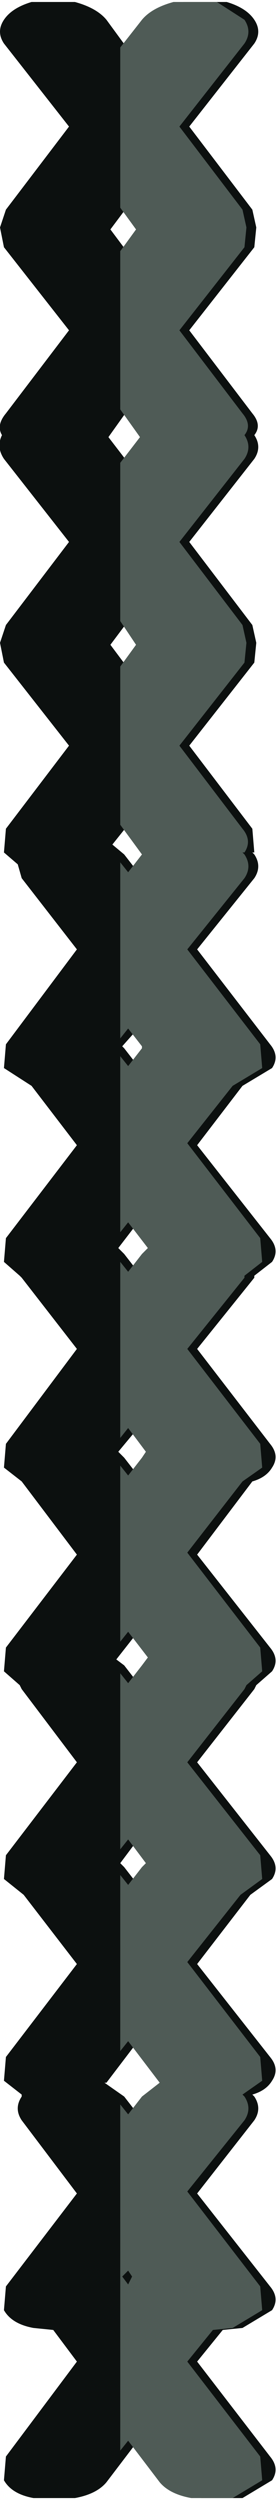 <?xml version="1.0" encoding="UTF-8" standalone="no"?>
<svg xmlns:xlink="http://www.w3.org/1999/xlink" height="63.2px" width="7.0px" xmlns="http://www.w3.org/2000/svg">
  <g transform="matrix(1.0, 0.0, 0.0, 1.0, 3.1, -0.65)">
    <path d="M0.15 7.05 L0.6 6.45 0.15 5.85 -0.3 6.45 0.15 7.05 M3.35 1.15 Q3.55 1.45 3.35 1.75 L1.7 3.85 3.3 5.95 3.4 6.4 3.35 6.9 1.7 9.0 3.3 11.1 Q3.55 11.4 3.35 11.65 3.55 11.95 3.35 12.25 L1.7 14.35 3.3 16.45 3.4 16.9 3.35 17.4 1.7 19.5 3.3 21.6 3.35 22.2 3.3 22.2 3.35 22.25 Q3.55 22.55 3.35 22.85 L1.9 24.65 3.75 27.05 Q4.0 27.35 3.8 27.65 L3.05 28.1 1.9 29.6 3.75 31.95 Q4.0 32.25 3.8 32.55 L3.35 32.9 3.35 32.95 1.9 34.75 3.75 37.15 Q4.0 37.45 3.8 37.75 3.65 38.0 3.3 38.1 L1.9 39.95 3.75 42.3 Q4.0 42.6 3.8 42.9 L3.4 43.25 3.35 43.35 1.9 45.2 3.75 47.55 Q4.0 47.85 3.8 48.15 L3.25 48.55 1.9 50.3 3.75 52.65 Q4.0 52.95 3.8 53.25 3.65 53.5 3.3 53.6 L3.35 53.65 Q3.55 53.95 3.35 54.25 L1.9 56.1 3.75 58.45 Q4.0 58.75 3.8 59.05 L3.05 59.5 2.55 59.55 1.9 60.35 3.75 62.75 Q4.0 63.05 3.8 63.35 L3.05 63.8 2.0 63.8 Q1.45 63.7 1.2 63.4 L0.4 62.35 -0.4 63.4 Q-0.65 63.7 -1.2 63.8 L-2.25 63.8 Q-2.8 63.7 -3.0 63.35 L-2.95 62.75 -1.15 60.35 -1.75 59.55 -2.25 59.5 Q-2.8 59.4 -3.0 59.05 L-2.95 58.45 -1.15 56.1 -2.55 54.25 Q-2.75 53.95 -2.55 53.65 L-2.55 53.6 -3.0 53.25 -2.95 52.65 -1.15 50.3 -2.5 48.55 -3.0 48.15 -2.95 47.55 -1.15 45.2 -2.55 43.35 -2.6 43.25 -3.0 42.9 -2.95 42.3 -1.15 39.95 -2.55 38.1 -3.0 37.75 -2.95 37.15 -1.15 34.75 -2.55 32.95 -2.6 32.9 -3.0 32.55 -2.95 31.95 -1.15 29.6 -2.3 28.1 -3.0 27.65 -2.95 27.05 -1.15 24.65 -2.55 22.85 -2.65 22.5 -3.0 22.2 -2.95 21.6 -1.35 19.5 -3.0 17.4 -3.1 16.9 -2.95 16.45 -1.35 14.35 -3.0 12.25 Q-3.2 11.95 -3.05 11.65 -3.2 11.4 -2.95 11.1 L-1.35 9.0 -3.0 6.9 -3.1 6.4 -2.95 5.95 -1.35 3.85 -3.0 1.75 Q-3.2 1.45 -3.0 1.15 -2.8 0.85 -2.3 0.7 L-1.2 0.7 Q-0.65 0.85 -0.4 1.15 L0.15 1.9 0.75 1.15 Q1.0 0.85 1.55 0.7 L2.65 0.7 Q3.15 0.85 3.35 1.15 M0.7 11.7 L0.15 11.0 -0.35 11.7 0.15 12.35 0.7 11.7 M0.15 17.55 L0.6 16.95 0.15 16.35 -0.3 16.95 0.15 17.55 M0.75 22.25 L0.15 21.5 -0.25 22.0 0.05 22.25 0.4 22.7 0.75 22.25 M0.05 42.75 L0.4 43.2 0.75 42.75 0.9 42.6 0.4 41.9 -0.15 42.6 0.05 42.75 M0.4 37.95 L0.75 37.5 0.85 37.35 0.4 36.75 -0.1 37.35 0.05 37.5 0.4 37.95 M0.05 32.35 L0.4 32.8 0.75 32.35 0.9 32.2 0.4 31.55 -0.1 32.2 0.05 32.35 M0.0 27.1 L0.05 27.15 0.4 27.6 0.75 27.15 0.75 27.1 0.4 26.65 0.0 27.1 M0.85 47.75 L0.4 47.15 -0.05 47.75 0.05 47.85 0.4 48.3 0.75 47.85 0.85 47.75 M1.2 53.3 L0.4 52.25 -0.4 53.3 -0.45 53.3 0.05 53.65 0.4 54.1 0.75 53.65 1.2 53.3 M0.4 58.4 L0.5 58.2 0.4 58.05 0.25 58.25 0.4 58.4" fill="#0c100f" fill-rule="evenodd" stroke="none"/>
    <path d="M0.15 58.05 L0.0 58.2 0.15 58.4 0.25 58.2 0.15 58.05 M3.1 1.15 Q3.3 1.45 3.1 1.75 L1.45 3.85 3.05 5.95 3.15 6.4 3.1 6.9 1.45 9.0 3.05 11.1 Q3.3 11.4 3.1 11.65 3.3 11.95 3.1 12.25 L1.45 14.35 3.05 16.45 3.15 16.9 3.1 17.4 1.45 19.5 3.05 21.6 Q3.3 21.9 3.1 22.2 L3.05 22.2 3.1 22.25 Q3.3 22.55 3.1 22.85 L1.65 24.65 3.5 27.05 3.55 27.65 2.8 28.1 1.65 29.55 3.5 31.95 3.55 32.55 3.1 32.9 3.1 32.95 1.65 34.75 3.5 37.15 3.55 37.75 3.05 38.1 1.65 39.9 3.5 42.3 3.55 42.9 3.15 43.25 3.1 43.35 1.65 45.2 3.5 47.55 3.55 48.15 3.0 48.55 1.65 50.25 3.5 52.65 3.55 53.25 3.05 53.6 3.1 53.65 Q3.3 53.95 3.1 54.25 L1.65 56.05 3.5 58.45 3.55 59.05 2.8 59.5 2.3 59.55 1.65 60.35 3.5 62.75 3.55 63.35 2.8 63.8 1.75 63.8 Q1.2 63.7 0.95 63.4 L0.15 62.35 -0.05 62.6 -0.05 53.85 0.15 54.1 0.5 53.65 0.95 53.3 0.15 52.25 -0.05 52.5 -0.05 48.05 0.15 48.3 0.5 47.85 0.6 47.75 0.15 47.15 -0.05 47.4 -0.05 42.95 0.15 43.2 0.5 42.75 0.65 42.55 0.15 41.9 -0.05 42.15 -0.05 37.7 0.15 37.95 0.5 37.5 0.6 37.35 0.15 36.75 -0.05 37.0 -0.05 32.55 0.15 32.8 0.5 32.35 0.65 32.2 0.15 31.55 -0.05 31.8 -0.05 27.35 0.15 27.6 0.5 27.15 0.5 27.1 0.15 26.65 -0.05 26.9 -0.05 22.45 0.15 22.7 0.5 22.25 -0.05 21.5 -0.05 17.5 0.35 16.95 -0.05 16.35 -0.05 12.35 0.45 11.7 -0.05 11.0 -0.05 7.0 0.35 6.45 -0.05 5.9 -0.05 1.85 0.5 1.15 Q0.75 0.85 1.3 0.7 L2.4 0.7 3.1 1.15" fill="#4f5b56" fill-rule="evenodd" stroke="none"/>
  </g>
</svg>
